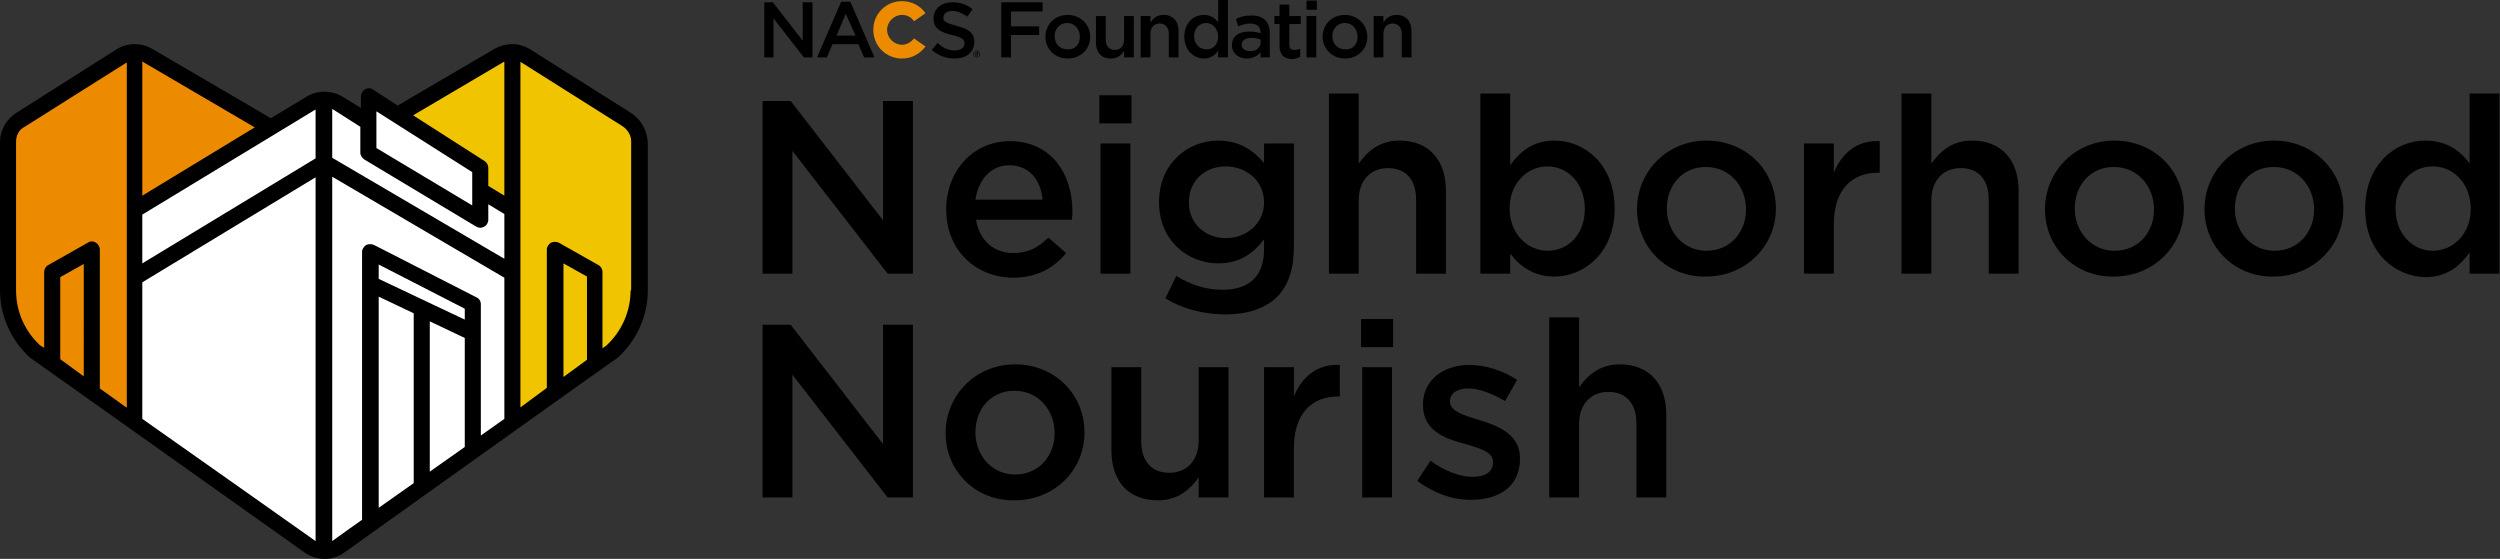 <?xml version="1.0" encoding="utf-8"?>
<!-- Generator: Adobe Illustrator 24.1.3, SVG Export Plug-In . SVG Version: 6.00 Build 0)  -->
<svg version="1.1" id="Layer_1" xmlns="http://www.w3.org/2000/svg" xmlns:xlink="http://www.w3.org/1999/xlink" x="0px" y="0px"
	 viewBox="0 0 435.7 97.4" style="enable-background:new 0 0 435.7 97.4;" xml:space="preserve">
<rect x="0" y="0" width="435.7" height="97.4" fill="#333333" stroke="none"/>
<style type="text/css">
	.st0{fill:#FFFFFF;}
	.st1{fill:#F1C400;}
	.st2{fill:#ED8B00;}
	.st3{fill:none;}
</style>
<g>
	<g>
		<g>
			<polygon class="st0" points="23.1,74 23.1,37 55.1,17 58.1,17 64.1,21 64.1,17 83.1,29 83.3,33.5 89.1,37 89.3,72.7 58.1,96 
				54.1,96 			"/>
		</g>
		<g>
			<g>
				<path class="st1" d="M109.2,20.9L91.6,9.7c-1.4-0.9-3.2-0.9-4.7-0.1L69.1,20.2L83.1,29v3.7l6.2,3.8v37.2l17.3-12.5
					c3-2.7,4.7-6.6,4.7-10.7V24.7C111.3,23.1,110.5,21.7,109.2,20.9z"/>
			</g>
			<g>
				<path class="st2" d="M47.1,22.2L25.8,9.7c-1.5-0.9-3.3-0.8-4.7,0.1L3.5,20.9c-1.3,0.8-2.1,2.3-2.1,3.8v25.9
					c0,4.1,1.7,7.9,4.7,10.7l17.3,12.5V36.6L47.1,22.2z"/>
			</g>
			<g>
				<path d="M110,19.7L92.4,8.6c-1.9-1.2-4.2-1.2-6.2-0.1l-16.9,9.9L65,15.6c-0.4-0.3-1-0.3-1.4,0c-0.4,0.2-0.7,0.7-0.7,1.2v2
					l-3.3-2c-1.9-1.1-4.2-1.1-6.1,0l-6.3,3.8L26.5,8.5c-1.9-1.1-4.3-1.1-6.2,0.1L2.8,19.7c-1.7,1.1-2.8,3-2.8,5v25.9
					c0,4.4,1.9,8.7,5.2,11.7c0,0,47.9,34,47.9,34c1,0.7,2.2,1.1,3.4,1.1c0,0,0,0,0.1,0c0,0,0.1,0,0.1,0c1.2,0,2.3-0.4,3.3-1.1
					c0,0,47.6-34,47.7-34c3.3-3,5.2-7.3,5.2-11.7V24.7C112.7,22.6,111.7,20.8,110,19.7z M87.6,10.9c0.1-0.1,0.2-0.1,0.3-0.1v23.3
					l-2.8-1.7v-3.1c0-0.5-0.2-0.9-0.6-1.2l-12.5-8L87.6,10.9z M65.6,19.4L82.3,30v5.8L65.6,25.8V19.4z M62.8,22.1v4.5
					c0,0.5,0.3,0.9,0.7,1.2L83,39.5c0.2,0.1,0.5,0.2,0.7,0.2c0.2,0,0.5-0.1,0.7-0.2c0.4-0.2,0.7-0.7,0.7-1.2v-2.7l2.8,1.7v7.8
					l-30-17.6v-8.5c0.1,0,0.1,0.1,0.2,0.1L62.8,22.1z M54.8,19.2c0.1,0,0.1-0.1,0.2-0.1v8.5L24.8,45.9v-8.5L54.8,19.2z M25.1,10.9
					l19.3,11.3L24.8,34.1V10.7C24.9,10.8,25,10.8,25.1,10.9z M14.6,65.6l-4.1-3V48.3l4.1-2.3V65.6z M22,71l-4.6-3.3V43.5
					c0-0.5-0.3-1-0.7-1.2c-0.4-0.3-1-0.3-1.4,0l-6.9,3.9c-0.4,0.2-0.7,0.7-0.7,1.2v13.2L7,60.2c-2.7-2.5-4.2-5.9-4.2-9.6V24.7
					c0-1.1,0.5-2.1,1.5-2.6l17.6-11.1c0.1,0,0.1-0.1,0.2-0.1v25.7v11.8V71z M24.8,73V49.2l30.2-18.3v63.4C54.9,94.2,24.8,73,24.8,73
					z M57.9,94.3V30.8l30,17.6V73l-4.1,2.9V53c0-0.5-0.3-1-0.8-1.2l-17.8-9.1c-0.4-0.2-1-0.2-1.4,0c-0.4,0.3-0.7,0.7-0.7,1.2v46.7
					C63.2,90.5,58,94.2,57.9,94.3z M72.1,54.6v29.6L66,88.5V51.7L72.1,54.6z M66,48.6v-2.5l15,7.7v1.9L66,48.6z M74.9,56l6.1,2.9v19
					l-6.1,4.3V56z M102.3,62.7l-4.1,3V45.9l4.1,2.3V62.7z M109.9,50.6c0,3.6-1.5,7.1-4.2,9.6l-0.7,0.5V47.4c0-0.5-0.3-1-0.7-1.2
					l-6.9-3.9c-0.4-0.2-1-0.2-1.4,0c-0.4,0.3-0.7,0.7-0.7,1.2v24.1L90.7,71V10.8c0.1,0,0.1,0.1,0.2,0.1l17.6,11.1
					c0.9,0.6,1.5,1.6,1.5,2.6V50.6z"/>
			</g>
		</g>
	</g>
	<g>
		<path d="M132.9,17.6h4.9l16.1,20.8V17.6h5.2v30.1h-4.4l-16.6-21.4v21.4h-5.2V17.6z"/>
		<path d="M164.9,36.5L164.9,36.5c0-6.6,4.6-11.9,11.1-11.9c7.2,0,10.9,5.7,10.9,12.2c0,0.5,0,0.9-0.1,1.5h-16.7
			c0.6,3.7,3.2,5.8,6.5,5.8c2.5,0,4.3-0.9,6.1-2.7l3.1,2.7c-2.1,2.6-5.1,4.3-9.3,4.3C169.9,48.3,164.9,43.5,164.9,36.5z M181.7,34.8
			c-0.3-3.4-2.3-6-5.8-6c-3.2,0-5.4,2.5-5.9,6H181.7z"/>
		<path d="M191.6,16.6h5.6v4.9h-5.6V16.6z M191.8,25h5.2v22.7h-5.2V25z"/>
		<path d="M203.1,52l1.9-3.9c2.5,1.5,5,2.4,8.1,2.4c4.6,0,7.2-2.4,7.2-7v-1.8c-1.9,2.5-4.3,4.2-8,4.2c-5.3,0-10.3-4-10.3-10.6v-0.1
			c0-6.7,5-10.7,10.3-10.7c3.8,0,6.2,1.8,8,3.9V25h5.2v18.1c0,3.8-1,6.7-2.9,8.6c-2.1,2.1-5.2,3.1-9.3,3.1
			C209.5,54.7,206,53.8,203.1,52z M220.3,35.3L220.3,35.3c0-3.8-3.1-6.3-6.7-6.3s-6.4,2.5-6.4,6.2v0.1c0,3.7,2.9,6.2,6.4,6.2
			C217.2,41.5,220.3,39,220.3,35.3z"/>
		<path d="M231.6,16.3h5.2v12.2c1.5-2.1,3.6-4,7.1-4c5.1,0,8.1,3.4,8.1,8.7v14.5h-5.2V34.8c0-3.5-1.8-5.5-4.9-5.5
			c-3,0-5.1,2.1-5.1,5.6v12.8h-5.2V16.3z"/>
		<path d="M263.2,44.2v3.5H258V16.3h5.2v12.5c1.7-2.4,4-4.3,7.7-4.3c5.3,0,10.5,4.2,10.5,11.8v0.1c0,7.5-5.2,11.8-10.5,11.8
			C267.2,48.2,264.8,46.3,263.2,44.2z M276.2,36.4L276.2,36.4c0-4.5-3-7.4-6.5-7.4c-3.5,0-6.6,2.9-6.6,7.3v0.1
			c0,4.3,3.1,7.3,6.6,7.3C273.3,43.7,276.2,40.9,276.2,36.4z"/>
		<path d="M285.3,36.5L285.3,36.5c0-6.6,5.2-12,12.1-12c7,0,12.1,5.3,12.1,11.8v0.1c0,6.4-5.2,11.8-12.2,11.8
			C290.4,48.3,285.3,43,285.3,36.5z M304.3,36.5L304.3,36.5c0-4.1-2.9-7.4-7-7.4c-4.2,0-6.8,3.3-6.8,7.2v0.1c0,4,2.9,7.3,6.9,7.3
			C301.6,43.7,304.3,40.4,304.3,36.5z"/>
		<path d="M314.4,25h5.2v5.1c1.4-3.4,4-5.7,8-5.5v5.5h-0.3c-4.6,0-7.7,3-7.7,9v8.6h-5.2V25z"/>
		<path d="M331.4,16.3h5.2v12.2c1.5-2.1,3.6-4,7.1-4c5.1,0,8.1,3.4,8.1,8.7v14.5h-5.2V34.8c0-3.5-1.8-5.5-4.9-5.5
			c-3,0-5.1,2.1-5.1,5.6v12.8h-5.2V16.3z"/>
		<path d="M356.4,36.5L356.4,36.5c0-6.6,5.2-12,12.1-12c7,0,12.1,5.3,12.1,11.8v0.1c0,6.4-5.2,11.8-12.2,11.8
			C361.5,48.3,356.4,43,356.4,36.5z M375.4,36.5L375.4,36.5c0-4.1-2.9-7.4-7-7.4c-4.2,0-6.8,3.3-6.8,7.2v0.1c0,4,2.9,7.3,6.9,7.3
			C372.8,43.7,375.4,40.4,375.4,36.5z"/>
		<path d="M384.2,36.5L384.2,36.5c0-6.6,5.2-12,12.1-12s12.1,5.3,12.1,11.8v0.1c0,6.4-5.2,11.8-12.2,11.8
			C389.4,48.3,384.2,43,384.2,36.5z M403.3,36.5L403.3,36.5c0-4.1-2.9-7.4-7-7.4c-4.2,0-6.8,3.3-6.8,7.2v0.1c0,4,2.9,7.3,6.9,7.3
			C400.6,43.7,403.3,40.4,403.3,36.5z"/>
		<path d="M412.2,36.4L412.2,36.4c0-7.6,5.1-11.9,10.5-11.9c3.7,0,6.1,1.8,7.7,4V16.3h5.2v31.4h-5.2V44c-1.7,2.4-4,4.3-7.7,4.3
			C417.4,48.2,412.2,44,412.2,36.4z M430.6,36.4L430.6,36.4c0-4.5-3.1-7.4-6.6-7.4c-3.6,0-6.5,2.8-6.5,7.3v0.1c0,4.4,3,7.3,6.5,7.3
			C427.5,43.7,430.6,40.8,430.6,36.4z"/>
		<path d="M132.9,56.6h4.9l16.1,20.8V56.6h5.2v30.1h-4.4l-16.6-21.4v21.4h-5.2V56.6z"/>
		<path d="M164.8,75.5L164.8,75.5c0-6.6,5.2-12,12.1-12c7,0,12.1,5.3,12.1,11.8v0.1c0,6.5-5.2,11.8-12.2,11.8
			C169.9,87.3,164.8,82,164.8,75.5z M183.8,75.5L183.8,75.5c0-4.1-2.9-7.4-7-7.4c-4.2,0-6.8,3.3-6.8,7.2v0.1c0,4,2.9,7.3,6.9,7.3
			C181.1,82.7,183.8,79.4,183.8,75.5z"/>
		<path d="M193.7,78.5V64h5.2v12.9c0,3.5,1.8,5.5,4.9,5.5c3,0,5.1-2.1,5.1-5.6V64h5.2v22.7h-5.2v-3.5c-1.5,2.1-3.6,4-7.1,4
			C196.6,87.2,193.7,83.8,193.7,78.5z"/>
		<path d="M220.3,64h5.2v5.1c1.4-3.4,4-5.7,8-5.5v5.5h-0.3c-4.6,0-7.7,3-7.7,9v8.6h-5.2V64z"/>
		<path d="M237.2,55.6h5.6v4.9h-5.6V55.6z M237.4,64h5.2v22.7h-5.2V64z"/>
		<path d="M247,83.8l2.3-3.5c2.5,1.8,5.1,2.8,7.4,2.8c2.2,0,3.5-0.9,3.5-2.5v-0.1c0-1.8-2.4-2.4-5.1-3.2c-3.4-0.9-7.1-2.3-7.1-6.7
			v-0.1c0-4.3,3.6-6.9,8.1-6.9c2.8,0,5.9,1,8.3,2.6l-2.1,3.7c-2.2-1.3-4.5-2.2-6.4-2.2c-2,0-3.2,0.9-3.2,2.2v0.1
			c0,1.7,2.5,2.4,5.1,3.2c3.3,1,7.1,2.5,7.1,6.6V80c0,4.8-3.7,7.1-8.4,7.1C253.4,87.2,249.9,86,247,83.8z"/>
		<path d="M270,55.3h5.2v12.2c1.5-2.1,3.6-4,7.1-4c5.1,0,8.1,3.4,8.1,8.7v14.5h-5.2V73.8c0-3.5-1.8-5.5-4.9-5.5
			c-3,0-5.1,2.1-5.1,5.6v12.8H270V55.3z"/>
	</g>
	<g>
		<path class="st3" d="M133.2,0.4h1.6l5.2,6.7V0.4h1.7V10h-1.4l-5.3-6.8V10h-1.7V0.4z"/>
		<path class="st3" d="M146.3,0.3h1.6l4.2,9.7h-1.8l-1-2.3h-4.6l-1,2.3h-1.7L146.3,0.3z M148.7,6.2l-1.7-3.8l-1.6,3.8H148.7z"/>
		<path class="st3" d="M151.4,5.3L151.4,5.3c0-2.8,2.2-5,5.1-5c2,0,3.2,0.8,4.1,2l-2,1.6c-0.5-0.7-1.2-1.1-2.1-1.1
			c-1.3,0-2.3,1.1-2.3,2.5v0c0,1.4,0.9,2.6,2.3,2.6c1,0,1.6-0.5,2.2-1.2l2,1.4c-0.9,1.3-2.1,2.2-4.3,2.2
			C153.6,10.2,151.4,8.1,151.4,5.3z"/>
		<path class="st3" d="M161.2,8.6l1-1.2c0.9,0.8,1.9,1.3,3,1.3c1,0,1.7-0.5,1.7-1.2v0c0-0.7-0.4-1.1-2.2-1.5c-2-0.5-3.2-1.1-3.2-2.9
			v0c0-1.6,1.4-2.8,3.3-2.8c1.4,0,2.5,0.4,3.5,1.2l-0.9,1.3c-0.9-0.6-1.7-1-2.6-1c-1,0-1.6,0.5-1.6,1.1v0c0,0.7,0.4,1.1,2.3,1.5
			c2,0.5,3.1,1.2,3.1,2.8v0c0,1.8-1.4,2.9-3.4,2.9C163.8,10.2,162.4,9.7,161.2,8.6z"/>
		<path d="M174.5,0.4h7.2V2h-5.5v2.6h4.9v1.5h-4.9V10h-1.7V0.4z"/>
		<path d="M182.2,6.4L182.2,6.4c0-2.1,1.6-3.8,3.9-3.8c2.2,0,3.9,1.7,3.9,3.8v0c0,2.1-1.6,3.8-3.9,3.8
			C183.8,10.2,182.2,8.5,182.2,6.4z M188.2,6.4L188.2,6.4c0-1.3-0.9-2.4-2.2-2.4c-1.3,0-2.2,1-2.2,2.3v0c0,1.3,0.9,2.3,2.2,2.3
			C187.4,8.7,188.2,7.7,188.2,6.4z"/>
		<path d="M191,7.4V2.8h1.7v4.1c0,1.1,0.6,1.8,1.6,1.8c1,0,1.6-0.7,1.6-1.8V2.8h1.7V10h-1.7V8.9c-0.5,0.7-1.1,1.3-2.3,1.3
			C191.9,10.2,191,9.1,191,7.4z"/>
		<path d="M198.8,2.8h1.7v1.1c0.5-0.7,1.1-1.3,2.3-1.3c1.6,0,2.6,1.1,2.6,2.8V10h-1.7V5.9c0-1.1-0.6-1.8-1.6-1.8
			c-1,0-1.6,0.7-1.6,1.8V10h-1.7V2.8z"/>
		<path d="M206.4,6.4L206.4,6.4c0-2.4,1.6-3.8,3.4-3.8c1.2,0,2,0.6,2.5,1.3V0h1.7v10h-1.7V8.8c-0.5,0.8-1.3,1.4-2.5,1.4
			C208.1,10.2,206.4,8.8,206.4,6.4z M212.3,6.4L212.3,6.4c0-1.4-1-2.4-2.1-2.4c-1.1,0-2.1,0.9-2.1,2.3v0c0,1.4,1,2.3,2.1,2.3
			C211.3,8.7,212.3,7.8,212.3,6.4z"/>
		<path d="M214.7,7.9L214.7,7.9c0-1.6,1.2-2.4,3-2.4c0.8,0,1.4,0.1,2,0.3V5.7c0-1-0.6-1.6-1.8-1.6c-0.8,0-1.4,0.2-2.1,0.5l-0.4-1.3
			c0.8-0.4,1.6-0.6,2.7-0.6c1.1,0,1.9,0.3,2.4,0.8c0.5,0.5,0.8,1.3,0.8,2.2V10h-1.6V9.1c-0.5,0.6-1.3,1.1-2.4,1.1
			C216,10.2,214.7,9.4,214.7,7.9z M219.7,7.4V6.9c-0.4-0.2-1-0.3-1.6-0.3c-1.1,0-1.7,0.5-1.7,1.2v0c0,0.7,0.6,1.1,1.4,1.1
			C218.9,9,219.7,8.3,219.7,7.4z"/>
		<path d="M223,8V4.2h-0.9V2.8h0.9v-2h1.7v2h2v1.4h-2v3.6c0,0.6,0.3,0.9,0.9,0.9c0.4,0,0.7-0.1,1-0.2v1.4c-0.4,0.2-0.9,0.4-1.5,0.4
			C223.8,10.2,223,9.6,223,8z"/>
		<path d="M227.7,0.1h1.8v1.6h-1.8V0.1z M227.7,2.8h1.7V10h-1.7V2.8z"/>
		<path d="M230.5,6.4L230.5,6.4c0-2.1,1.6-3.8,3.9-3.8c2.2,0,3.9,1.7,3.9,3.8v0c0,2.1-1.6,3.8-3.9,3.8
			C232.2,10.2,230.5,8.5,230.5,6.4z M236.6,6.4L236.6,6.4c0-1.3-0.9-2.4-2.2-2.4c-1.3,0-2.2,1-2.2,2.3v0c0,1.3,0.9,2.3,2.2,2.3
			C235.8,8.7,236.6,7.7,236.6,6.4z"/>
		<path d="M239.4,2.8h1.7v1.1c0.5-0.7,1.1-1.3,2.3-1.3c1.6,0,2.6,1.1,2.6,2.8V10h-1.7V5.9c0-1.1-0.6-1.8-1.6-1.8
			c-1,0-1.6,0.7-1.6,1.8V10h-1.7V2.8z"/>
	</g>
	<g>
		<g>
			<path class="st2" d="M159.3,6.7c-0.5,0.6-1.2,1.1-2.1,1.1c-1.4,0-2.6-1.2-2.6-2.6c0-1.4,1.2-2.6,2.6-2.6c0.9,0,1.6,0.4,2.1,1.1
				l2-1.4c-0.9-1.3-2.4-2.1-4.1-2.1c-2.8,0-5,2.2-5,5s2.2,5,5,5c1.7,0,3.1-0.8,4.1-2.1L159.3,6.7z"/>
		</g>
		<g>
			<polygon points="139.9,0.4 141.6,0.4 141.6,10 140.1,10 134.8,3.2 134.8,10 133.2,10 133.2,0.4 134.7,0.4 139.9,7.1 			"/>
		</g>
		<g>
			<path d="M147.4,2.4l-1.6,3.8h3.3L147.4,2.4z M152.4,10h-1.8l-1-2.3h-4.5l-1,2.3h-1.7l4.2-9.7h1.6L152.4,10z"/>
		</g>
		<g>
			<path d="M166.7,4.5c2,0.5,3.1,1.2,3.1,2.8c0,1.8-1.4,2.9-3.4,2.9c-1.5,0-2.9-0.5-4-1.5l1-1.2c0.9,0.8,1.8,1.3,3,1.3
				c1,0,1.7-0.5,1.7-1.2c0-0.7-0.4-1.1-2.2-1.5c-2-0.5-3.2-1.1-3.2-2.9c0-1.7,1.4-2.8,3.3-2.8c1.4,0,2.5,0.4,3.5,1.2l-0.9,1.3
				c-0.9-0.6-1.7-1-2.6-1c-1,0-1.6,0.5-1.6,1.2C164.4,3.7,164.8,4,166.7,4.5"/>
		</g>
		<g>
			<path d="M170.2,9.2h-0.1v0.2h0.1c0.1,0,0.1,0,0.1-0.1C170.3,9.3,170.3,9.2,170.2,9.2 M170.3,9.5l0.2,0.2h-0.1l-0.1-0.2h-0.1v0.2
				H170V9.1h0.3c0.1,0,0.2,0.1,0.2,0.2C170.4,9.4,170.4,9.5,170.3,9.5 M170.2,8.9c-0.3,0-0.5,0.2-0.5,0.5c0,0.3,0.2,0.5,0.5,0.5
				c0.3,0,0.5-0.2,0.5-0.5C170.7,9.2,170.5,8.9,170.2,8.9 M170.2,10c-0.3,0-0.6-0.3-0.6-0.6s0.3-0.6,0.6-0.6c0.3,0,0.6,0.3,0.6,0.6
				C170.8,9.8,170.5,10,170.2,10"/>
		</g>
	</g>
</g>
</svg>
